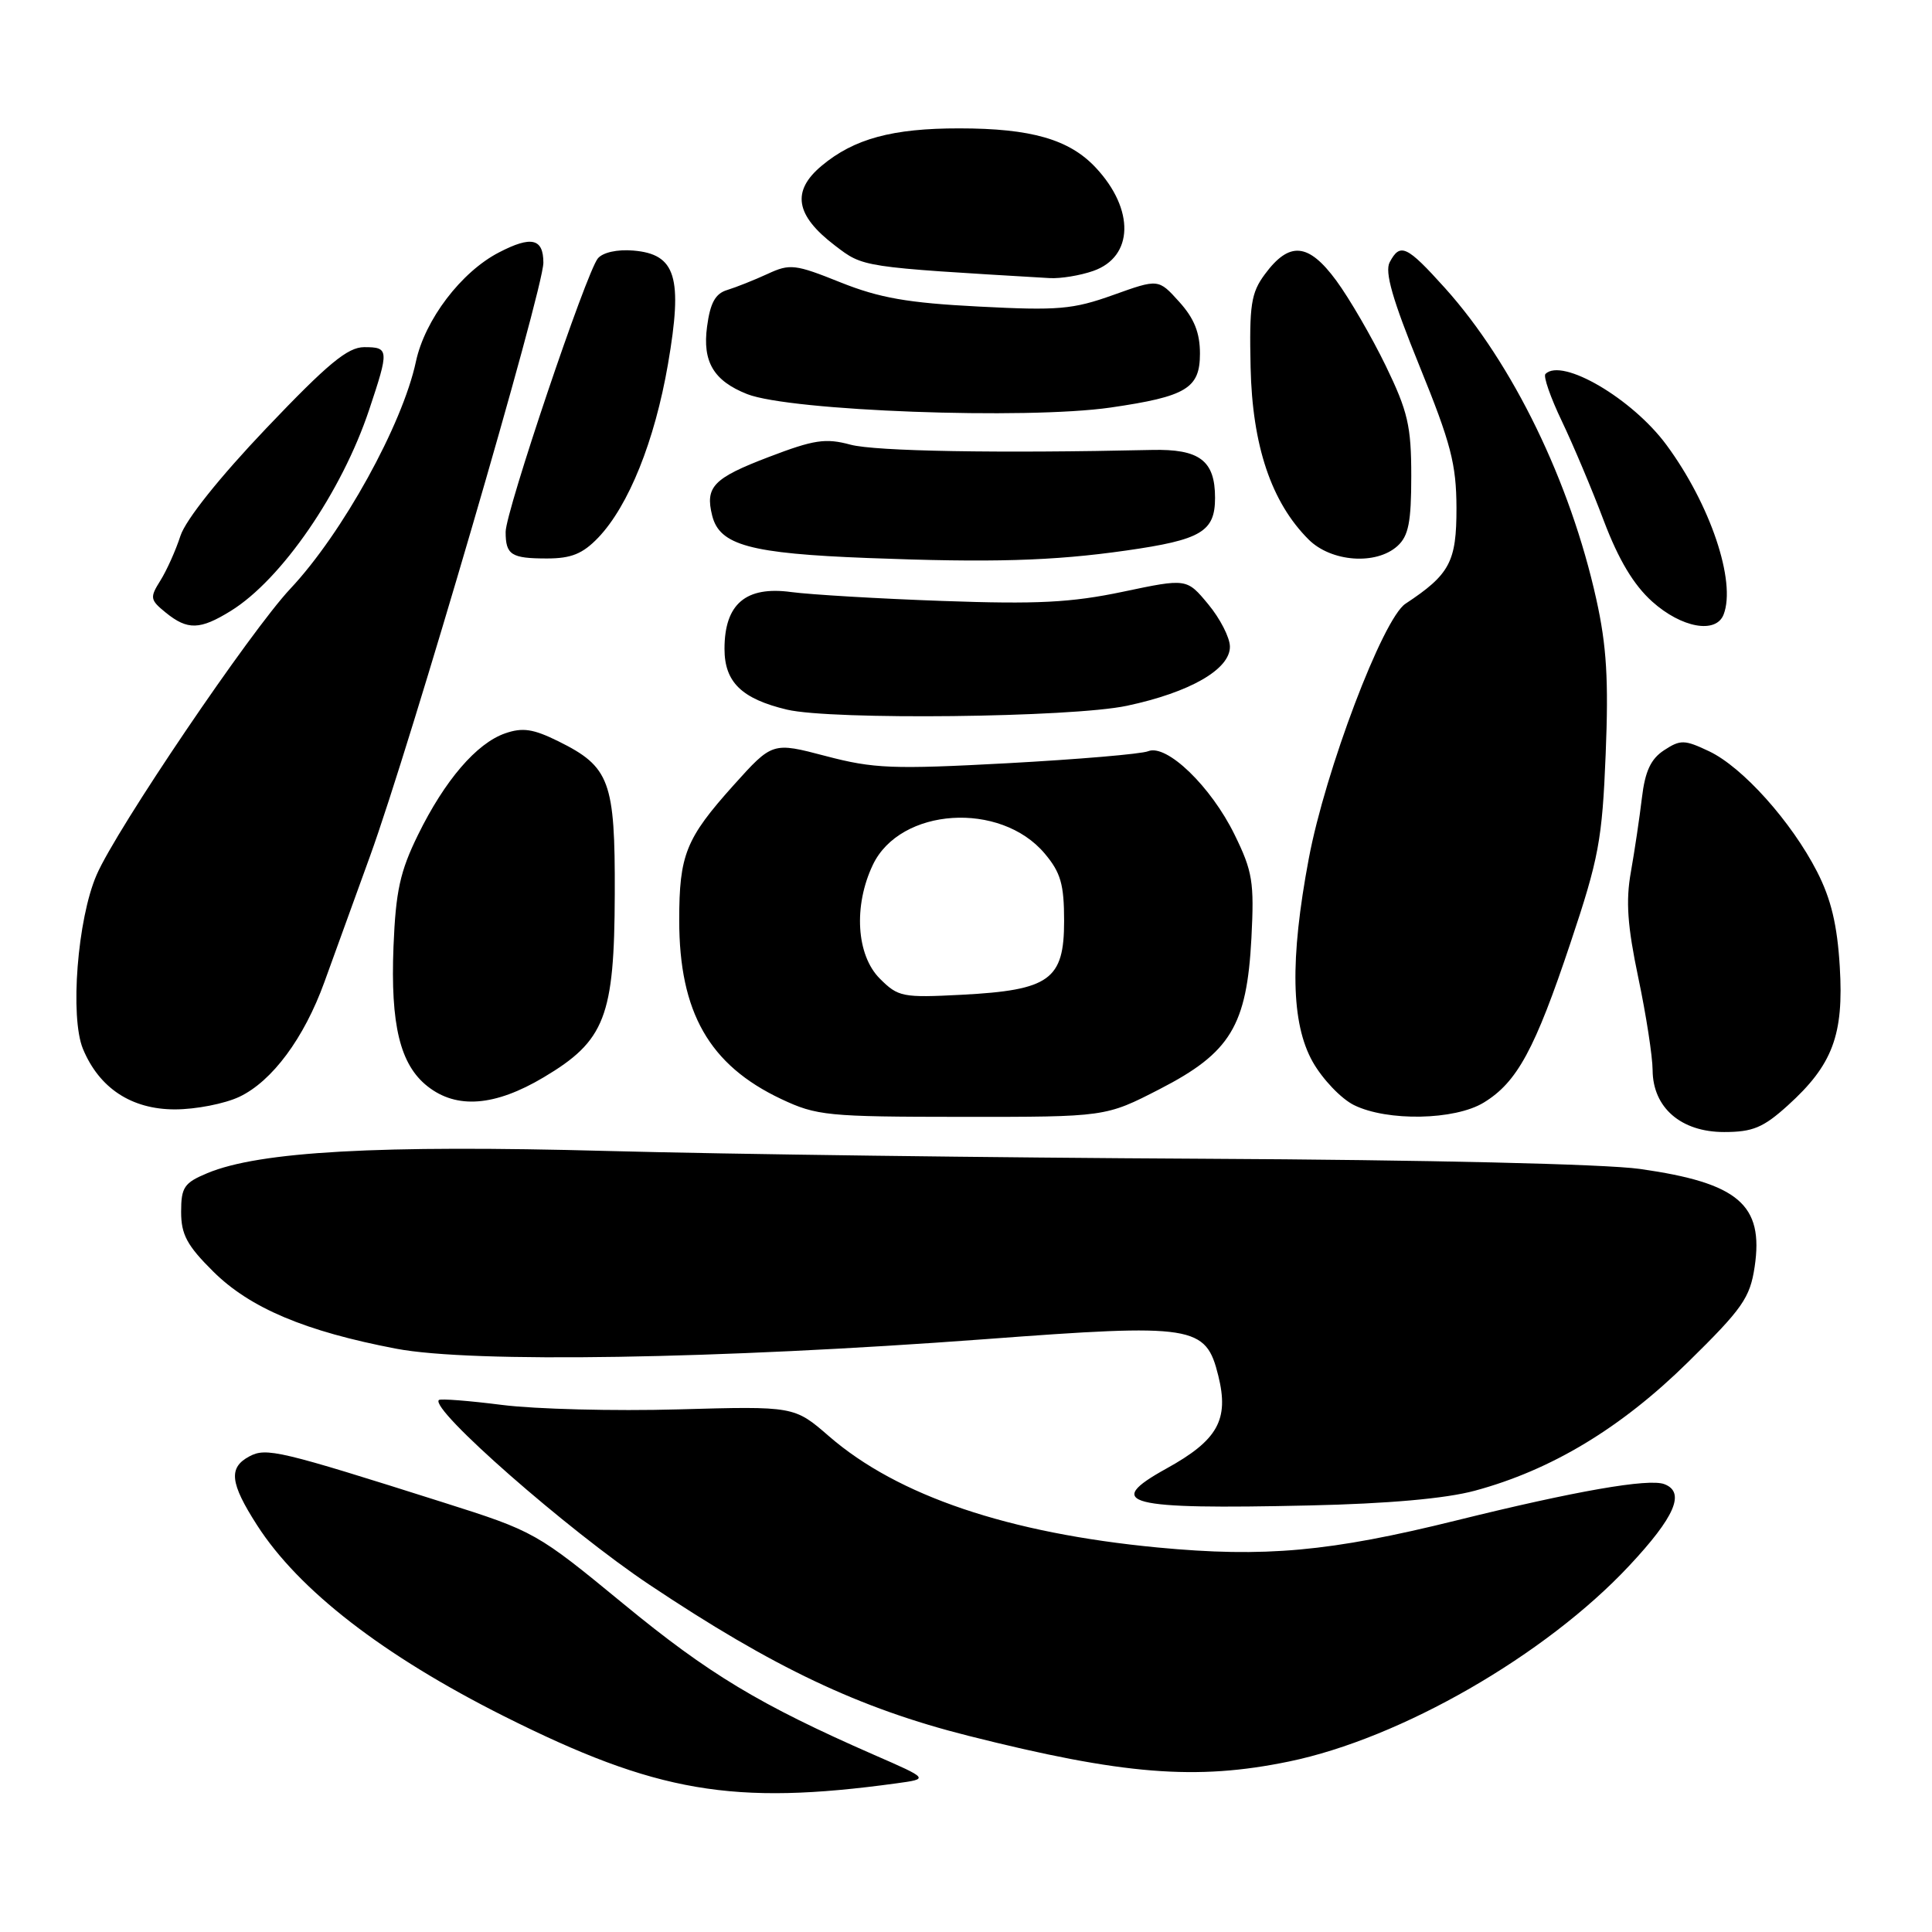 <?xml version="1.0" encoding="UTF-8" standalone="no"?>
<!DOCTYPE svg PUBLIC "-//W3C//DTD SVG 1.1//EN" "http://www.w3.org/Graphics/SVG/1.1/DTD/svg11.dtd" >
<svg xmlns="http://www.w3.org/2000/svg" xmlns:xlink="http://www.w3.org/1999/xlink" version="1.1" viewBox="0 0 256 256">
 <g >
 <path fill="currentColor"
d=" M 118.80 236.30 C 123.11 235.71 123.11 235.71 115.80 232.52 C 100.67 225.89 93.92 221.83 82.62 212.53 C 71.13 203.08 70.83 202.91 58.74 199.08 C 37.01 192.19 35.29 191.78 33.04 192.98 C 30.25 194.47 30.47 196.50 34.06 202.09 C 39.59 210.71 50.78 219.37 66.77 227.40 C 86.97 237.53 97.12 239.27 118.80 236.30 Z  M 170.79 233.41 C 185.61 230.36 204.78 219.33 215.85 207.50 C 221.95 200.99 223.35 197.73 220.54 196.66 C 218.48 195.86 208.67 197.58 193.00 201.46 C 176.24 205.61 167.59 206.40 153.39 205.05 C 133.62 203.16 118.97 198.21 109.87 190.33 C 105.25 186.32 105.25 186.32 89.87 186.75 C 81.42 186.99 70.91 186.72 66.52 186.16 C 62.12 185.60 58.36 185.31 58.15 185.51 C 56.95 186.72 75.19 202.72 86.00 209.95 C 102.50 220.97 113.83 226.35 128.30 230.00 C 148.80 235.17 158.50 235.95 170.79 233.41 Z  M 195.41 197.53 C 205.54 194.80 214.78 189.24 223.65 180.51 C 230.90 173.39 231.88 171.98 232.50 167.86 C 233.73 159.62 230.35 156.74 217.29 154.89 C 212.68 154.24 189.10 153.69 159.50 153.54 C 132.00 153.40 96.45 152.94 80.50 152.51 C 50.21 151.69 34.35 152.57 27.47 155.45 C 24.40 156.73 24.00 157.32 24.00 160.58 C 24.00 163.58 24.78 165.04 28.25 168.48 C 33.12 173.32 40.44 176.41 52.50 178.71 C 62.50 180.62 95.03 180.09 130.50 177.45 C 158.25 175.37 159.78 175.61 161.43 182.29 C 162.88 188.13 161.37 190.83 154.54 194.60 C 146.14 199.25 149.17 200.03 173.50 199.48 C 183.93 199.25 191.56 198.57 195.41 197.53 Z  M 236.89 146.48 C 242.83 141.11 244.33 137.13 243.78 128.10 C 243.45 122.57 242.63 119.13 240.77 115.50 C 237.37 108.87 230.91 101.66 226.47 99.55 C 223.20 98.00 222.67 97.99 220.50 99.41 C 218.74 100.56 217.98 102.19 217.56 105.73 C 217.25 108.35 216.59 112.77 216.10 115.54 C 215.41 119.39 215.64 122.68 217.08 129.54 C 218.12 134.47 218.97 139.98 218.98 141.80 C 219.01 146.77 222.74 150.00 228.45 150.00 C 232.24 150.00 233.64 149.42 236.89 146.48 Z  M 153.67 144.31 C 163.04 139.49 165.21 135.92 165.82 124.29 C 166.20 116.88 165.98 115.47 163.58 110.58 C 160.46 104.21 154.59 98.54 152.14 99.54 C 151.24 99.91 142.85 100.62 133.50 101.13 C 118.26 101.95 115.77 101.85 109.42 100.18 C 102.35 98.32 102.35 98.32 97.18 104.07 C 90.87 111.11 90.00 113.26 90.00 121.94 C 90.00 134.13 93.98 141.12 103.50 145.62 C 108.21 147.84 109.61 147.98 127.50 147.99 C 146.50 148.00 146.50 148.00 153.67 144.31 Z  M 196.60 146.10 C 201.02 143.41 203.38 139.06 208.10 124.93 C 211.85 113.73 212.30 111.30 212.76 99.93 C 213.16 90.12 212.89 85.58 211.52 79.41 C 208.07 63.83 200.45 48.16 191.47 38.17 C 186.39 32.53 185.53 32.13 184.14 34.75 C 183.46 36.03 184.51 39.69 188.09 48.50 C 192.26 58.76 192.97 61.49 192.99 67.30 C 193.00 74.45 192.12 76.11 186.23 80.00 C 183.24 81.97 175.61 102.10 173.42 113.77 C 170.90 127.17 171.07 135.60 173.94 140.70 C 175.25 143.01 177.71 145.59 179.41 146.43 C 183.82 148.61 192.77 148.44 196.60 146.10 Z  M 31.72 145.33 C 36.06 143.27 40.29 137.57 42.98 130.14 C 44.10 127.04 46.82 119.55 49.01 113.50 C 54.33 98.86 72.00 38.37 72.00 34.81 C 72.00 31.59 70.41 31.22 66.13 33.44 C 61.12 36.02 56.30 42.36 55.11 47.92 C 53.32 56.29 45.37 70.67 38.48 78.00 C 33.16 83.67 15.43 109.84 12.80 115.93 C 10.26 121.77 9.25 134.76 10.99 138.98 C 13.15 144.19 17.42 147.00 23.18 147.00 C 25.94 147.00 29.78 146.25 31.72 145.33 Z  M 72.04 142.75 C 80.18 137.91 81.41 134.72 81.46 118.46 C 81.51 103.49 80.81 101.60 73.98 98.22 C 70.66 96.58 69.25 96.37 66.94 97.17 C 63.14 98.49 58.93 103.40 55.38 110.64 C 53.01 115.47 52.44 118.07 52.14 125.42 C 51.73 135.81 53.01 141.08 56.66 143.95 C 60.52 146.99 65.59 146.59 72.04 142.75 Z  M 149.32 93.52 C 157.67 91.75 163.01 88.68 162.97 85.67 C 162.96 84.48 161.67 81.96 160.10 80.07 C 157.25 76.63 157.25 76.63 148.79 78.41 C 141.93 79.85 137.42 80.08 124.91 79.63 C 116.44 79.33 107.40 78.79 104.84 78.45 C 98.82 77.63 96.00 80.03 96.00 85.98 C 96.00 90.39 98.28 92.60 104.28 94.03 C 110.19 95.43 141.98 95.08 149.32 93.52 Z  M 30.58 80.95 C 37.31 76.79 45.28 65.20 48.92 54.28 C 51.57 46.34 51.55 46.00 48.26 46.00 C 46.07 46.00 43.44 48.18 35.28 56.75 C 29.05 63.30 24.61 68.87 23.91 71.00 C 23.29 72.92 22.09 75.59 21.25 76.93 C 19.83 79.19 19.88 79.48 21.97 81.18 C 24.86 83.52 26.50 83.47 30.58 80.95 Z  M 228.39 81.42 C 230.07 77.05 226.62 66.82 220.81 58.95 C 216.29 52.82 206.98 47.36 204.78 49.55 C 204.47 49.86 205.45 52.67 206.95 55.80 C 208.45 58.94 210.96 64.88 212.51 69.00 C 214.47 74.17 216.46 77.50 218.92 79.71 C 222.81 83.20 227.39 84.03 228.39 81.42 Z  M 149.21 72.95 C 159.18 71.53 161.00 70.45 161.00 65.96 C 161.00 61.02 158.94 59.47 152.60 59.62 C 132.33 60.08 115.95 59.80 112.69 58.92 C 109.39 58.03 107.86 58.26 101.85 60.56 C 94.51 63.36 93.41 64.51 94.37 68.33 C 95.35 72.24 99.38 73.34 115.00 73.94 C 131.34 74.57 139.47 74.34 149.21 72.95 Z  M 79.26 71.25 C 83.30 67.02 86.75 58.44 88.51 48.25 C 90.50 36.72 89.57 33.67 83.91 33.20 C 81.80 33.02 79.87 33.45 79.22 34.24 C 77.69 36.08 67.00 67.77 67.00 70.48 C 67.00 73.53 67.74 74.00 72.48 74.00 C 75.70 74.00 77.21 73.38 79.26 71.25 Z  M 185.17 72.35 C 186.64 71.02 187.00 69.18 187.00 63.07 C 187.00 56.45 186.55 54.52 183.62 48.47 C 181.76 44.64 178.81 39.56 177.07 37.19 C 173.38 32.17 170.85 31.94 167.60 36.34 C 165.77 38.81 165.53 40.40 165.71 48.66 C 165.94 59.08 168.46 66.55 173.39 71.48 C 176.38 74.47 182.34 74.91 185.17 72.35 Z  M 147.17 54.00 C 157.20 52.54 159.00 51.46 159.00 46.86 C 159.00 44.09 158.24 42.19 156.25 39.99 C 153.50 36.94 153.50 36.94 147.50 39.09 C 142.16 41.00 140.20 41.17 129.68 40.62 C 120.28 40.14 116.54 39.48 111.38 37.42 C 105.35 35.00 104.67 34.92 101.70 36.30 C 99.94 37.11 97.55 38.06 96.38 38.42 C 94.79 38.89 94.11 40.12 93.69 43.27 C 93.06 47.94 94.56 50.46 99.00 52.22 C 104.69 54.46 135.96 55.62 147.17 54.00 Z  M 144.86 35.90 C 150.22 34.03 150.37 27.75 145.20 22.22 C 141.70 18.47 136.64 17.01 127.12 17.01 C 118.26 17.00 113.16 18.38 108.88 21.96 C 104.85 25.32 105.38 28.53 110.63 32.53 C 114.43 35.43 114.02 35.37 139.10 36.85 C 140.53 36.93 143.12 36.51 144.86 35.90 Z  M 116.58 129.67 C 113.47 126.56 113.07 120.02 115.66 114.59 C 119.28 107.00 132.56 106.13 138.43 113.10 C 140.55 115.62 141.00 117.17 141.00 122.05 C 141.00 129.82 139.09 131.20 127.47 131.81 C 119.58 132.22 119.02 132.11 116.58 129.67 Z "/>
</g>
</svg>